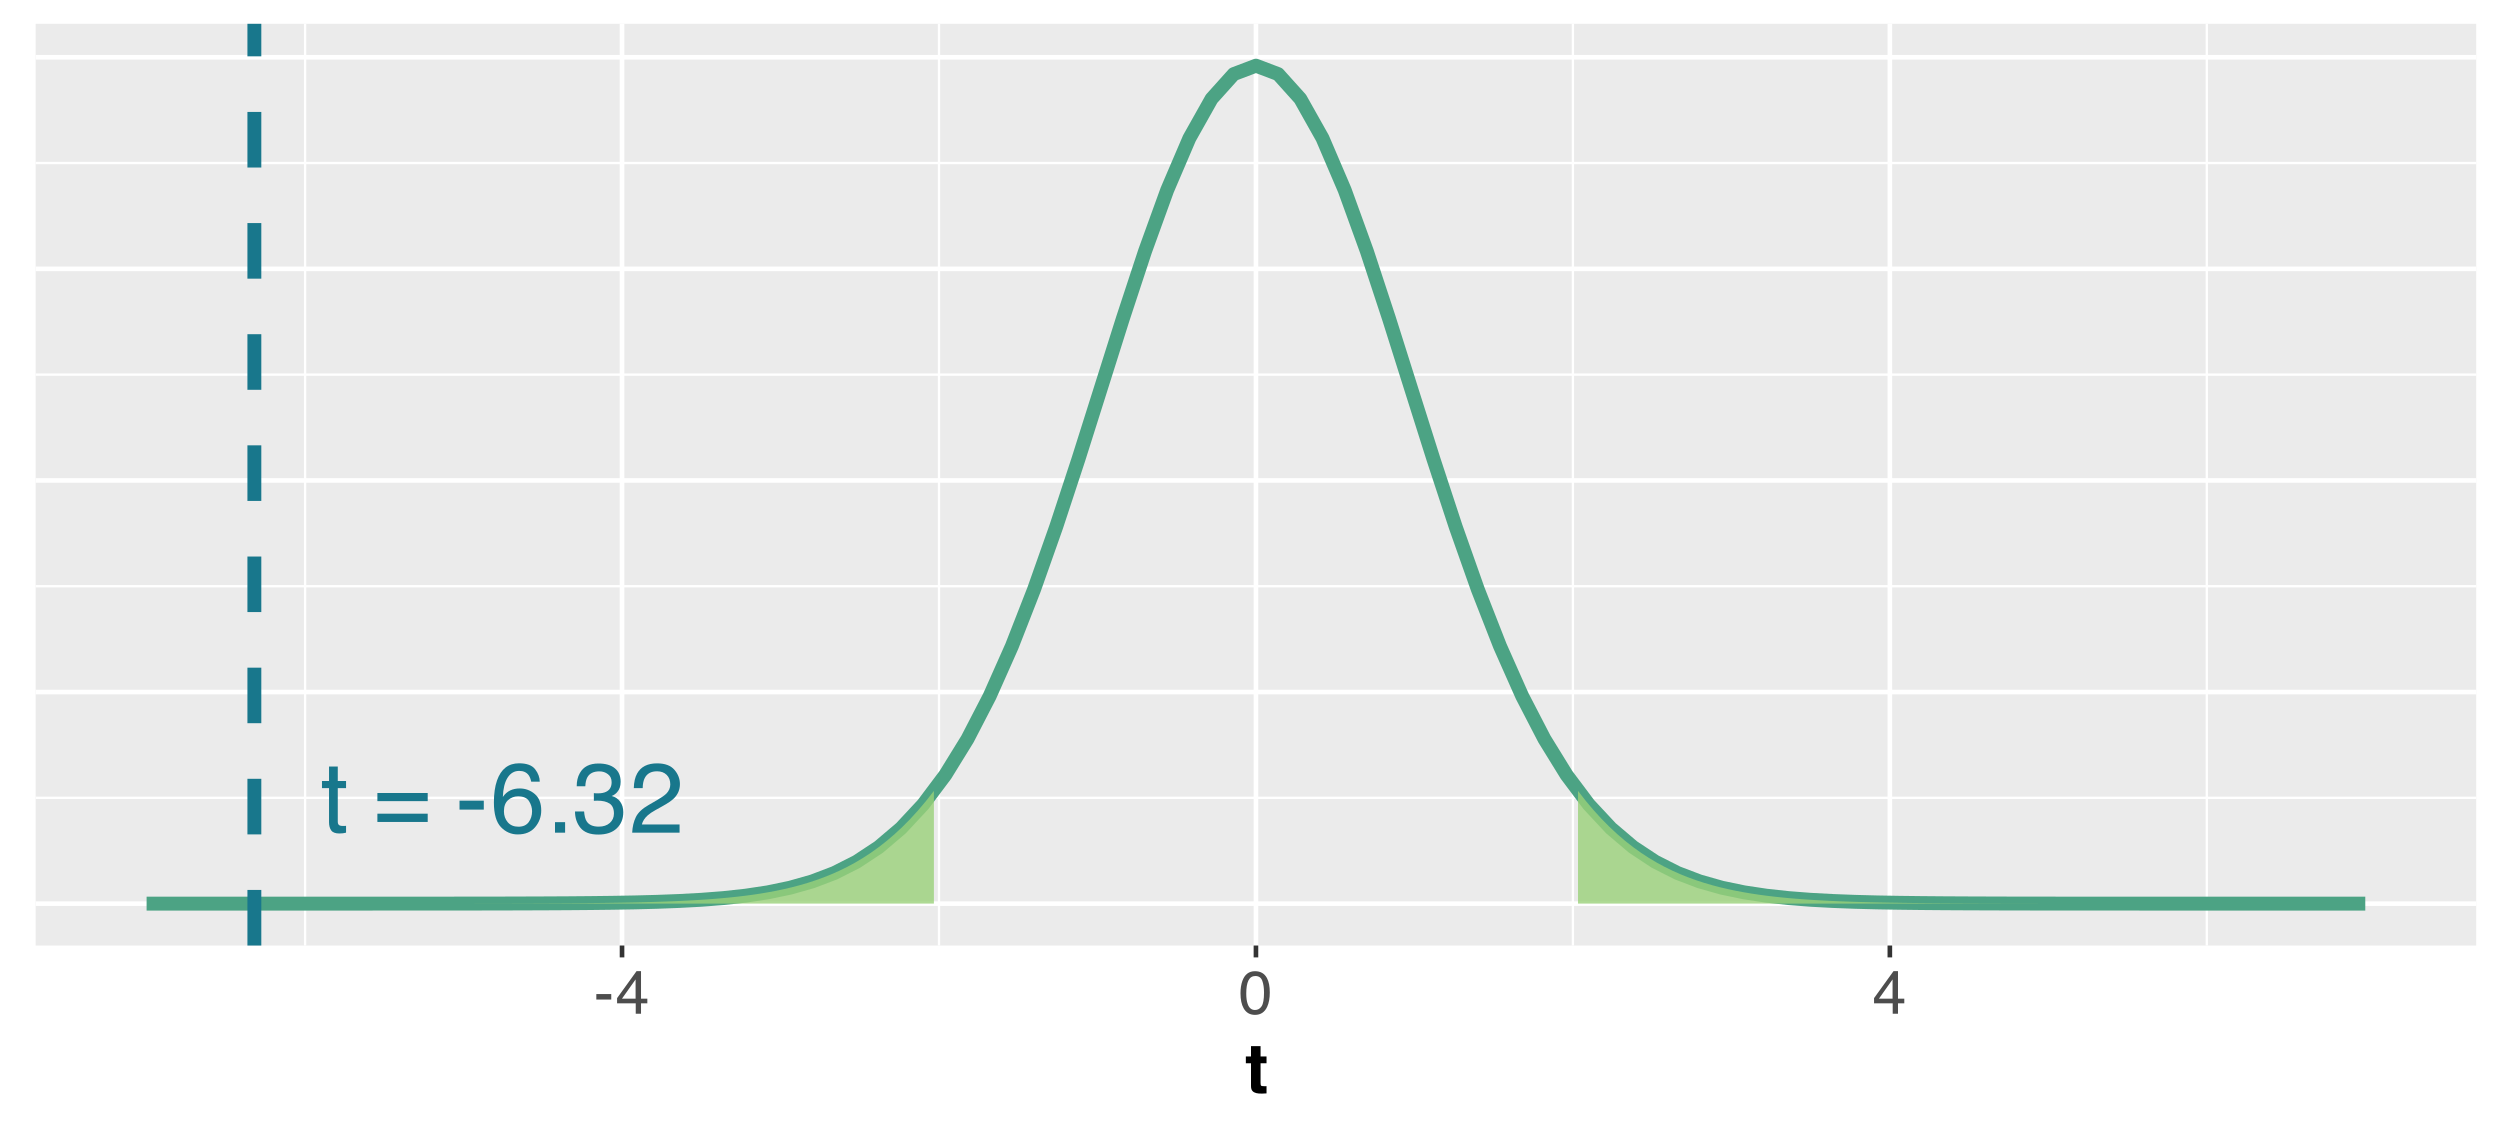 <?xml version="1.0" encoding="UTF-8"?>
<svg xmlns="http://www.w3.org/2000/svg" xmlns:xlink="http://www.w3.org/1999/xlink" width="576" height="262" viewBox="0 0 576 262">
<defs>
<g>
<g id="glyph-0-0">
<path d="M 0.734 0 L 0.734 -16.328 L 13.688 -16.328 L 13.688 0 Z M 11.656 -2.047 L 11.656 -14.281 L 2.781 -14.281 L 2.781 -2.047 Z M 11.656 -2.047 "/>
</g>
<g id="glyph-0-1">
<path d="M 1.875 -15.234 L 3.891 -15.234 L 3.891 -11.906 L 5.797 -11.906 L 5.797 -10.266 L 3.891 -10.266 L 3.891 -2.5 C 3.891 -2.082 4.031 -1.805 4.312 -1.672 C 4.469 -1.586 4.727 -1.547 5.094 -1.547 C 5.188 -1.547 5.285 -1.547 5.391 -1.547 C 5.504 -1.555 5.641 -1.566 5.797 -1.578 L 5.797 0 C 5.566 0.062 5.328 0.109 5.078 0.141 C 4.828 0.172 4.555 0.188 4.266 0.188 C 3.336 0.188 2.707 -0.051 2.375 -0.531 C 2.039 -1.008 1.875 -1.629 1.875 -2.391 L 1.875 -10.266 L 0.25 -10.266 L 0.25 -11.906 L 1.875 -11.906 Z M 1.875 -15.234 "/>
</g>
<g id="glyph-0-2">
</g>
<g id="glyph-0-3">
<path d="M 12.609 -9.141 L 12.609 -7.266 L 1.016 -7.266 L 1.016 -9.141 Z M 12.609 -4.375 L 12.609 -2.469 L 1.016 -2.469 L 1.016 -4.375 Z M 12.609 -4.375 "/>
</g>
<g id="glyph-0-4">
<path d="M 0.938 -7.375 L 6.531 -7.375 L 6.531 -5.312 L 0.938 -5.312 Z M 0.938 -7.375 "/>
</g>
<g id="glyph-0-5">
<path d="M 6.656 -15.984 C 8.438 -15.984 9.676 -15.52 10.375 -14.594 C 11.07 -13.676 11.422 -12.727 11.422 -11.75 L 9.453 -11.75 C 9.328 -12.375 9.133 -12.867 8.875 -13.234 C 8.395 -13.898 7.664 -14.234 6.688 -14.234 C 5.57 -14.234 4.68 -13.711 4.016 -12.672 C 3.359 -11.641 2.992 -10.16 2.922 -8.234 C 3.379 -8.91 3.957 -9.414 4.656 -9.75 C 5.289 -10.039 6.004 -10.188 6.797 -10.188 C 8.129 -10.188 9.289 -9.758 10.281 -8.906 C 11.27 -8.062 11.766 -6.797 11.766 -5.109 C 11.766 -3.66 11.297 -2.379 10.359 -1.266 C 9.422 -0.148 8.082 0.406 6.344 0.406 C 4.852 0.406 3.566 -0.156 2.484 -1.281 C 1.398 -2.414 0.859 -4.316 0.859 -6.984 C 0.859 -8.961 1.098 -10.645 1.578 -12.031 C 2.504 -14.664 4.195 -15.984 6.656 -15.984 Z M 6.516 -1.375 C 7.566 -1.375 8.352 -1.723 8.875 -2.422 C 9.395 -3.129 9.656 -3.969 9.656 -4.938 C 9.656 -5.75 9.422 -6.523 8.953 -7.266 C 8.492 -8.004 7.645 -8.375 6.406 -8.375 C 5.551 -8.375 4.797 -8.086 4.141 -7.516 C 3.492 -6.941 3.172 -6.082 3.172 -4.938 C 3.172 -3.926 3.469 -3.078 4.062 -2.391 C 4.656 -1.711 5.473 -1.375 6.516 -1.375 Z M 6.516 -1.375 "/>
</g>
<g id="glyph-0-6">
<path d="M 1.938 -2.422 L 4.266 -2.422 L 4.266 0 L 1.938 0 Z M 1.938 -2.422 "/>
</g>
<g id="glyph-0-7">
<path d="M 5.906 0.438 C 4.031 0.438 2.664 -0.078 1.812 -1.109 C 0.969 -2.148 0.547 -3.41 0.547 -4.891 L 2.641 -4.891 C 2.723 -3.859 2.914 -3.109 3.219 -2.641 C 3.727 -1.805 4.664 -1.391 6.031 -1.391 C 7.082 -1.391 7.926 -1.672 8.562 -2.234 C 9.195 -2.797 9.516 -3.52 9.516 -4.406 C 9.516 -5.508 9.176 -6.281 8.5 -6.719 C 7.832 -7.156 6.906 -7.375 5.719 -7.375 C 5.582 -7.375 5.445 -7.367 5.312 -7.359 C 5.176 -7.359 5.035 -7.352 4.891 -7.344 L 4.891 -9.109 C 5.098 -9.086 5.27 -9.07 5.406 -9.062 C 5.551 -9.062 5.707 -9.062 5.875 -9.062 C 6.613 -9.062 7.227 -9.18 7.719 -9.422 C 8.562 -9.828 8.984 -10.566 8.984 -11.641 C 8.984 -12.43 8.703 -13.039 8.141 -13.469 C 7.578 -13.906 6.922 -14.125 6.172 -14.125 C 4.836 -14.125 3.914 -13.676 3.406 -12.781 C 3.125 -12.289 2.961 -11.594 2.922 -10.688 L 0.938 -10.688 C 0.938 -11.875 1.176 -12.883 1.656 -13.719 C 2.469 -15.195 3.898 -15.938 5.953 -15.938 C 7.578 -15.938 8.832 -15.57 9.719 -14.844 C 10.613 -14.125 11.062 -13.082 11.062 -11.719 C 11.062 -10.738 10.797 -9.945 10.266 -9.344 C 9.941 -8.957 9.52 -8.66 9 -8.453 C 9.844 -8.223 10.5 -7.781 10.969 -7.125 C 11.438 -6.469 11.672 -5.664 11.672 -4.719 C 11.672 -3.195 11.172 -1.957 10.172 -1 C 9.172 -0.039 7.75 0.438 5.906 0.438 Z M 5.906 0.438 "/>
</g>
<g id="glyph-0-8">
<path d="M 0.719 0 C 0.789 -1.375 1.07 -2.566 1.562 -3.578 C 2.051 -4.598 3.016 -5.52 4.453 -6.344 L 6.578 -7.578 C 7.535 -8.141 8.207 -8.613 8.594 -9 C 9.195 -9.613 9.5 -10.316 9.5 -11.109 C 9.5 -12.035 9.223 -12.77 8.672 -13.312 C 8.117 -13.863 7.379 -14.141 6.453 -14.141 C 5.078 -14.141 4.129 -13.617 3.609 -12.578 C 3.316 -12.023 3.16 -11.254 3.141 -10.266 L 1.094 -10.266 C 1.125 -11.648 1.383 -12.781 1.875 -13.656 C 2.738 -15.195 4.266 -15.969 6.453 -15.969 C 8.273 -15.969 9.609 -15.473 10.453 -14.484 C 11.297 -13.504 11.719 -12.41 11.719 -11.203 C 11.719 -9.93 11.27 -8.844 10.375 -7.938 C 9.852 -7.406 8.922 -6.77 7.578 -6.031 L 6.062 -5.188 C 5.332 -4.781 4.758 -4.395 4.344 -4.031 C 3.602 -3.383 3.141 -2.672 2.953 -1.891 L 11.641 -1.891 L 11.641 0 Z M 0.719 0 "/>
</g>
<g id="glyph-1-0">
<path d="M 0.453 0 L 0.453 -10.047 L 8.422 -10.047 L 8.422 0 Z M 7.172 -1.266 L 7.172 -8.781 L 1.703 -8.781 L 1.703 -1.266 Z M 7.172 -1.266 "/>
</g>
<g id="glyph-1-1">
<path d="M 0.578 -4.531 L 4.016 -4.531 L 4.016 -3.266 L 0.578 -3.266 Z M 0.578 -4.531 "/>
</g>
<g id="glyph-1-2">
<path d="M 4.625 -3.469 L 4.625 -7.906 L 1.484 -3.469 Z M 4.656 0 L 4.656 -2.391 L 0.359 -2.391 L 0.359 -3.594 L 4.844 -9.812 L 5.875 -9.812 L 5.875 -3.469 L 7.328 -3.469 L 7.328 -2.391 L 5.875 -2.391 L 5.875 0 Z M 4.656 0 "/>
</g>
<g id="glyph-1-3">
<path d="M 3.781 -9.797 C 5.051 -9.797 5.969 -9.27 6.531 -8.219 C 6.969 -7.414 7.188 -6.312 7.188 -4.906 C 7.188 -3.57 6.988 -2.473 6.594 -1.609 C 6.02 -0.359 5.082 0.266 3.781 0.266 C 2.602 0.266 1.727 -0.242 1.156 -1.266 C 0.676 -2.117 0.438 -3.266 0.438 -4.703 C 0.438 -5.805 0.582 -6.758 0.875 -7.562 C 1.406 -9.051 2.375 -9.797 3.781 -9.797 Z M 3.781 -0.859 C 4.414 -0.859 4.922 -1.141 5.297 -1.703 C 5.672 -2.266 5.859 -3.316 5.859 -4.859 C 5.859 -5.973 5.723 -6.891 5.453 -7.609 C 5.18 -8.328 4.648 -8.688 3.859 -8.688 C 3.141 -8.688 2.609 -8.344 2.266 -7.656 C 1.93 -6.977 1.766 -5.977 1.766 -4.656 C 1.766 -3.656 1.875 -2.852 2.094 -2.25 C 2.414 -1.32 2.977 -0.859 3.781 -0.859 Z M 3.781 -0.859 "/>
</g>
<g id="glyph-2-0">
<path d="M 1.203 -11.516 L 10.484 -11.516 L 10.484 0 L 1.203 0 Z M 9.047 -1.438 L 9.047 -10.078 L 2.641 -10.078 L 2.641 -1.438 Z M 9.047 -1.438 "/>
</g>
<g id="glyph-2-1">
<path d="M 4.938 -1.594 L 4.938 0.078 L 3.891 0.125 C 2.836 0.156 2.117 -0.031 1.734 -0.438 C 1.484 -0.688 1.359 -1.078 1.359 -1.609 L 1.359 -6.859 L 0.172 -6.859 L 0.172 -8.438 L 1.359 -8.438 L 1.359 -10.812 L 3.562 -10.812 L 3.562 -8.438 L 4.938 -8.438 L 4.938 -6.859 L 3.562 -6.859 L 3.562 -2.359 C 3.562 -2.004 3.602 -1.785 3.688 -1.703 C 3.781 -1.617 4.051 -1.578 4.5 -1.578 C 4.57 -1.578 4.645 -1.578 4.719 -1.578 C 4.789 -1.578 4.863 -1.582 4.938 -1.594 Z M 4.938 -1.594 "/>
</g>
</g>
<clipPath id="clip-0">
<path clip-rule="nonzero" d="M 8.219 5.48 L 570.52 5.48 L 570.52 217.852 L 8.219 217.852 Z M 8.219 5.48 "/>
</clipPath>
<clipPath id="clip-1">
<path clip-rule="nonzero" d="M 8.219 183 L 570.52 183 L 570.52 185 L 8.219 185 Z M 8.219 183 "/>
</clipPath>
<clipPath id="clip-2">
<path clip-rule="nonzero" d="M 8.219 134 L 570.52 134 L 570.52 136 L 8.219 136 Z M 8.219 134 "/>
</clipPath>
<clipPath id="clip-3">
<path clip-rule="nonzero" d="M 8.219 86 L 570.52 86 L 570.52 87 L 8.219 87 Z M 8.219 86 "/>
</clipPath>
<clipPath id="clip-4">
<path clip-rule="nonzero" d="M 8.219 37 L 570.52 37 L 570.52 38 L 8.219 38 Z M 8.219 37 "/>
</clipPath>
<clipPath id="clip-5">
<path clip-rule="nonzero" d="M 70 5.48 L 71 5.48 L 71 217.852 L 70 217.852 Z M 70 5.48 "/>
</clipPath>
<clipPath id="clip-6">
<path clip-rule="nonzero" d="M 216 5.48 L 217 5.48 L 217 217.852 L 216 217.852 Z M 216 5.48 "/>
</clipPath>
<clipPath id="clip-7">
<path clip-rule="nonzero" d="M 362 5.48 L 363 5.48 L 363 217.852 L 362 217.852 Z M 362 5.48 "/>
</clipPath>
<clipPath id="clip-8">
<path clip-rule="nonzero" d="M 508 5.48 L 509 5.48 L 509 217.852 L 508 217.852 Z M 508 5.48 "/>
</clipPath>
<clipPath id="clip-9">
<path clip-rule="nonzero" d="M 8.219 207 L 570.52 207 L 570.52 209 L 8.219 209 Z M 8.219 207 "/>
</clipPath>
<clipPath id="clip-10">
<path clip-rule="nonzero" d="M 8.219 158 L 570.52 158 L 570.52 160 L 8.219 160 Z M 8.219 158 "/>
</clipPath>
<clipPath id="clip-11">
<path clip-rule="nonzero" d="M 8.219 110 L 570.52 110 L 570.52 112 L 8.219 112 Z M 8.219 110 "/>
</clipPath>
<clipPath id="clip-12">
<path clip-rule="nonzero" d="M 8.219 61 L 570.52 61 L 570.52 63 L 8.219 63 Z M 8.219 61 "/>
</clipPath>
<clipPath id="clip-13">
<path clip-rule="nonzero" d="M 8.219 12 L 570.52 12 L 570.52 14 L 8.219 14 Z M 8.219 12 "/>
</clipPath>
<clipPath id="clip-14">
<path clip-rule="nonzero" d="M 142 5.48 L 144 5.48 L 144 217.852 L 142 217.852 Z M 142 5.48 "/>
</clipPath>
<clipPath id="clip-15">
<path clip-rule="nonzero" d="M 288 5.48 L 290 5.48 L 290 217.852 L 288 217.852 Z M 288 5.48 "/>
</clipPath>
<clipPath id="clip-16">
<path clip-rule="nonzero" d="M 434 5.48 L 436 5.48 L 436 217.852 L 434 217.852 Z M 434 5.48 "/>
</clipPath>
<clipPath id="clip-17">
<path clip-rule="nonzero" d="M 57 5.48 L 61 5.48 L 61 217.852 L 57 217.852 Z M 57 5.48 "/>
</clipPath>
</defs>
<rect x="-57.6" y="-26.2" width="691.2" height="314.4" fill="rgb(100%, 100%, 100%)" fill-opacity="1"/>
<rect x="-57.6" y="-26.2" width="691.2" height="314.4" fill="rgb(100%, 100%, 100%)" fill-opacity="1"/>
<path fill="none" stroke-width="1.067" stroke-linecap="round" stroke-linejoin="round" stroke="rgb(100%, 100%, 100%)" stroke-opacity="1" stroke-miterlimit="10" d="M 0 262 L 576 262 L 576 0 L 0 0 Z M 0 262 "/>
<g clip-path="url(#clip-0)">
<path fill-rule="nonzero" fill="rgb(92.157%, 92.157%, 92.157%)" fill-opacity="1" d="M 8.219 217.848 L 570.52 217.848 L 570.52 5.477 L 8.219 5.477 Z M 8.219 217.848 "/>
</g>
<g clip-path="url(#clip-1)">
<path fill="none" stroke-width="0.533" stroke-linecap="butt" stroke-linejoin="round" stroke="rgb(100%, 100%, 100%)" stroke-opacity="1" stroke-miterlimit="10" d="M 8.219 183.82 L 570.52 183.82 "/>
</g>
<g clip-path="url(#clip-2)">
<path fill="none" stroke-width="0.533" stroke-linecap="butt" stroke-linejoin="round" stroke="rgb(100%, 100%, 100%)" stroke-opacity="1" stroke-miterlimit="10" d="M 8.219 135.07 L 570.52 135.07 "/>
</g>
<g clip-path="url(#clip-3)">
<path fill="none" stroke-width="0.533" stroke-linecap="butt" stroke-linejoin="round" stroke="rgb(100%, 100%, 100%)" stroke-opacity="1" stroke-miterlimit="10" d="M 8.219 86.32 L 570.52 86.32 "/>
</g>
<g clip-path="url(#clip-4)">
<path fill="none" stroke-width="0.533" stroke-linecap="butt" stroke-linejoin="round" stroke="rgb(100%, 100%, 100%)" stroke-opacity="1" stroke-miterlimit="10" d="M 8.219 37.566 L 570.52 37.566 "/>
</g>
<g clip-path="url(#clip-5)">
<path fill="none" stroke-width="0.533" stroke-linecap="butt" stroke-linejoin="round" stroke="rgb(100%, 100%, 100%)" stroke-opacity="1" stroke-miterlimit="10" d="M 70.293 217.848 L 70.293 5.48 "/>
</g>
<g clip-path="url(#clip-6)">
<path fill="none" stroke-width="0.533" stroke-linecap="butt" stroke-linejoin="round" stroke="rgb(100%, 100%, 100%)" stroke-opacity="1" stroke-miterlimit="10" d="M 216.344 217.848 L 216.344 5.48 "/>
</g>
<g clip-path="url(#clip-7)">
<path fill="none" stroke-width="0.533" stroke-linecap="butt" stroke-linejoin="round" stroke="rgb(100%, 100%, 100%)" stroke-opacity="1" stroke-miterlimit="10" d="M 362.395 217.848 L 362.395 5.48 "/>
</g>
<g clip-path="url(#clip-8)">
<path fill="none" stroke-width="0.533" stroke-linecap="butt" stroke-linejoin="round" stroke="rgb(100%, 100%, 100%)" stroke-opacity="1" stroke-miterlimit="10" d="M 508.449 217.848 L 508.449 5.48 "/>
</g>
<g clip-path="url(#clip-9)">
<path fill="none" stroke-width="1.067" stroke-linecap="butt" stroke-linejoin="round" stroke="rgb(100%, 100%, 100%)" stroke-opacity="1" stroke-miterlimit="10" d="M 8.219 208.195 L 570.52 208.195 "/>
</g>
<g clip-path="url(#clip-10)">
<path fill="none" stroke-width="1.067" stroke-linecap="butt" stroke-linejoin="round" stroke="rgb(100%, 100%, 100%)" stroke-opacity="1" stroke-miterlimit="10" d="M 8.219 159.445 L 570.52 159.445 "/>
</g>
<g clip-path="url(#clip-11)">
<path fill="none" stroke-width="1.067" stroke-linecap="butt" stroke-linejoin="round" stroke="rgb(100%, 100%, 100%)" stroke-opacity="1" stroke-miterlimit="10" d="M 8.219 110.695 L 570.52 110.695 "/>
</g>
<g clip-path="url(#clip-12)">
<path fill="none" stroke-width="1.067" stroke-linecap="butt" stroke-linejoin="round" stroke="rgb(100%, 100%, 100%)" stroke-opacity="1" stroke-miterlimit="10" d="M 8.219 61.941 L 570.52 61.941 "/>
</g>
<g clip-path="url(#clip-13)">
<path fill="none" stroke-width="1.067" stroke-linecap="butt" stroke-linejoin="round" stroke="rgb(100%, 100%, 100%)" stroke-opacity="1" stroke-miterlimit="10" d="M 8.219 13.191 L 570.52 13.191 "/>
</g>
<g clip-path="url(#clip-14)">
<path fill="none" stroke-width="1.067" stroke-linecap="butt" stroke-linejoin="round" stroke="rgb(100%, 100%, 100%)" stroke-opacity="1" stroke-miterlimit="10" d="M 143.316 217.848 L 143.316 5.48 "/>
</g>
<g clip-path="url(#clip-15)">
<path fill="none" stroke-width="1.067" stroke-linecap="butt" stroke-linejoin="round" stroke="rgb(100%, 100%, 100%)" stroke-opacity="1" stroke-miterlimit="10" d="M 289.371 217.848 L 289.371 5.48 "/>
</g>
<g clip-path="url(#clip-16)">
<path fill="none" stroke-width="1.067" stroke-linecap="butt" stroke-linejoin="round" stroke="rgb(100%, 100%, 100%)" stroke-opacity="1" stroke-miterlimit="10" d="M 435.422 217.848 L 435.422 5.48 "/>
</g>
<path fill="none" stroke-width="3.201" stroke-linecap="butt" stroke-linejoin="round" stroke="rgb(29.804%, 63.922%, 51.765%)" stroke-opacity="1" stroke-miterlimit="10" d="M 33.777 208.195 L 84.898 208.195 L 90.008 208.191 L 95.121 208.191 L 100.23 208.188 L 110.457 208.18 L 115.566 208.172 L 120.68 208.156 L 125.793 208.137 L 130.902 208.109 L 136.016 208.066 L 141.125 208.004 L 146.238 207.914 L 151.352 207.781 L 156.461 207.586 L 161.574 207.312 L 166.688 206.918 L 171.797 206.363 L 176.91 205.594 L 182.02 204.531 L 187.133 203.082 L 192.246 201.137 L 197.355 198.551 L 202.469 195.176 L 207.582 190.836 L 212.691 185.352 L 217.805 178.539 L 222.918 170.25 L 228.027 160.375 L 233.141 148.871 L 238.25 135.797 L 243.363 121.328 L 248.477 105.785 L 253.586 89.621 L 258.699 73.426 L 263.812 57.898 L 268.922 43.789 L 274.035 31.848 L 279.145 22.758 L 284.258 17.07 L 289.371 15.133 L 294.48 17.07 L 299.594 22.758 L 304.707 31.848 L 309.816 43.789 L 314.93 57.898 L 320.039 73.426 L 325.152 89.621 L 330.266 105.785 L 335.375 121.328 L 340.488 135.797 L 345.602 148.871 L 350.711 160.375 L 355.824 170.25 L 360.934 178.539 L 366.047 185.352 L 371.16 190.836 L 376.27 195.176 L 381.383 198.551 L 386.496 201.137 L 391.605 203.082 L 396.719 204.531 L 401.832 205.594 L 406.941 206.363 L 412.055 206.918 L 417.164 207.312 L 422.277 207.586 L 427.391 207.781 L 432.5 207.914 L 437.613 208.004 L 442.727 208.066 L 447.836 208.109 L 452.949 208.137 L 458.059 208.156 L 463.172 208.172 L 468.285 208.18 L 473.395 208.184 L 483.621 208.191 L 488.73 208.191 L 493.844 208.195 L 544.961 208.195 "/>
<path fill-rule="nonzero" fill="rgb(60.392%, 81.569%, 47.451%)" fill-opacity="0.8" d="M 363.574 182.23 L 365.387 184.551 L 367.199 186.699 L 369.016 188.688 L 370.828 190.52 L 372.645 192.207 L 374.457 193.758 L 376.27 195.176 L 378.086 196.477 L 379.898 197.66 L 381.711 198.742 L 383.527 199.723 L 385.34 200.613 L 387.152 201.418 L 388.969 202.148 L 390.781 202.805 L 392.594 203.398 L 394.41 203.93 L 396.223 204.41 L 398.035 204.836 L 399.852 205.223 L 401.664 205.562 L 403.48 205.871 L 405.293 206.145 L 407.105 206.387 L 408.922 206.602 L 410.734 206.793 L 412.547 206.961 L 414.363 207.113 L 416.176 207.246 L 417.988 207.363 L 419.805 207.465 L 421.617 207.559 L 423.43 207.637 L 425.246 207.707 L 427.059 207.77 L 428.875 207.824 L 430.688 207.871 L 432.5 207.914 L 434.316 207.949 L 436.129 207.98 L 437.941 208.008 L 439.758 208.035 L 443.383 208.074 L 445.199 208.09 L 447.012 208.105 L 448.824 208.117 L 450.641 208.129 L 454.266 208.145 L 456.082 208.152 L 457.895 208.156 L 459.711 208.164 L 463.336 208.172 L 465.152 208.176 L 466.965 208.176 L 468.777 208.18 L 470.594 208.184 L 472.406 208.184 L 474.219 208.188 L 477.848 208.188 L 479.66 208.191 L 488.73 208.191 L 490.547 208.195 L 544.961 208.195 L 363.574 208.195 Z M 363.574 182.23 "/>
<path fill-rule="nonzero" fill="rgb(60.392%, 81.569%, 47.451%)" fill-opacity="0.8" d="M 33.777 208.195 L 88.195 208.195 L 90.008 208.191 L 99.078 208.191 L 100.891 208.188 L 104.52 208.188 L 106.332 208.184 L 108.148 208.184 L 111.773 208.176 L 113.59 208.176 L 115.402 208.172 L 117.219 208.168 L 119.031 208.164 L 120.844 208.156 L 122.66 208.152 L 126.285 208.137 L 128.102 208.129 L 131.727 208.105 L 133.543 208.09 L 135.355 208.074 L 137.168 208.055 L 138.984 208.035 L 142.609 207.98 L 144.426 207.949 L 146.238 207.914 L 148.055 207.871 L 149.867 207.824 L 151.68 207.77 L 153.496 207.707 L 155.309 207.637 L 157.121 207.559 L 158.938 207.465 L 160.75 207.363 L 162.562 207.246 L 164.379 207.113 L 166.191 206.961 L 168.004 206.793 L 169.82 206.602 L 171.633 206.387 L 173.445 206.145 L 175.262 205.871 L 177.074 205.562 L 178.891 205.223 L 180.703 204.836 L 182.516 204.41 L 184.332 203.93 L 186.145 203.398 L 187.957 202.805 L 189.773 202.148 L 191.586 201.418 L 193.398 200.613 L 195.215 199.723 L 197.027 198.742 L 198.84 197.66 L 200.656 196.477 L 202.469 195.176 L 204.281 193.758 L 206.098 192.207 L 207.91 190.52 L 209.727 188.688 L 211.539 186.699 L 213.352 184.551 L 215.168 182.23 L 215.168 208.195 Z M 33.777 208.195 "/>
<g fill="rgb(9.412%, 46.667%, 54.902%)" fill-opacity="1">
<use xlink:href="#glyph-0-1" x="73.934" y="191.848"/>
<use xlink:href="#glyph-0-2" x="79.934" y="191.848"/>
<use xlink:href="#glyph-0-3" x="85.934" y="191.848"/>
<use xlink:href="#glyph-0-2" x="98.934" y="191.848"/>
<use xlink:href="#glyph-0-4" x="104.934" y="191.848"/>
<use xlink:href="#glyph-0-5" x="112.934" y="191.848"/>
<use xlink:href="#glyph-0-6" x="125.934" y="191.848"/>
<use xlink:href="#glyph-0-7" x="131.934" y="191.848"/>
<use xlink:href="#glyph-0-8" x="144.934" y="191.848"/>
</g>
<g clip-path="url(#clip-17)">
<path fill="none" stroke-width="3.201" stroke-linecap="butt" stroke-linejoin="round" stroke="rgb(9.412%, 46.667%, 54.902%)" stroke-opacity="1" stroke-dasharray="12.804 12.804" stroke-miterlimit="10" d="M 58.605 217.848 L 58.605 5.48 "/>
</g>
<path fill="none" stroke-width="1.067" stroke-linecap="butt" stroke-linejoin="round" stroke="rgb(20%, 20%, 20%)" stroke-opacity="1" stroke-miterlimit="10" d="M 143.316 220.59 L 143.316 217.848 "/>
<path fill="none" stroke-width="1.067" stroke-linecap="butt" stroke-linejoin="round" stroke="rgb(20%, 20%, 20%)" stroke-opacity="1" stroke-miterlimit="10" d="M 289.371 220.59 L 289.371 217.848 "/>
<path fill="none" stroke-width="1.067" stroke-linecap="butt" stroke-linejoin="round" stroke="rgb(20%, 20%, 20%)" stroke-opacity="1" stroke-miterlimit="10" d="M 435.422 220.59 L 435.422 217.848 "/>
<g fill="rgb(30.196%, 30.196%, 30.196%)" fill-opacity="1">
<use xlink:href="#glyph-1-1" x="136.816" y="233.562"/>
<use xlink:href="#glyph-1-2" x="141.816" y="233.562"/>
</g>
<g fill="rgb(30.196%, 30.196%, 30.196%)" fill-opacity="1">
<use xlink:href="#glyph-1-3" x="285.371" y="233.562"/>
</g>
<g fill="rgb(30.196%, 30.196%, 30.196%)" fill-opacity="1">
<use xlink:href="#glyph-1-2" x="431.422" y="233.562"/>
</g>
<g fill="rgb(0%, 0%, 0%)" fill-opacity="1">
<use xlink:href="#glyph-2-1" x="286.871" y="251.84"/>
</g>
</svg>
